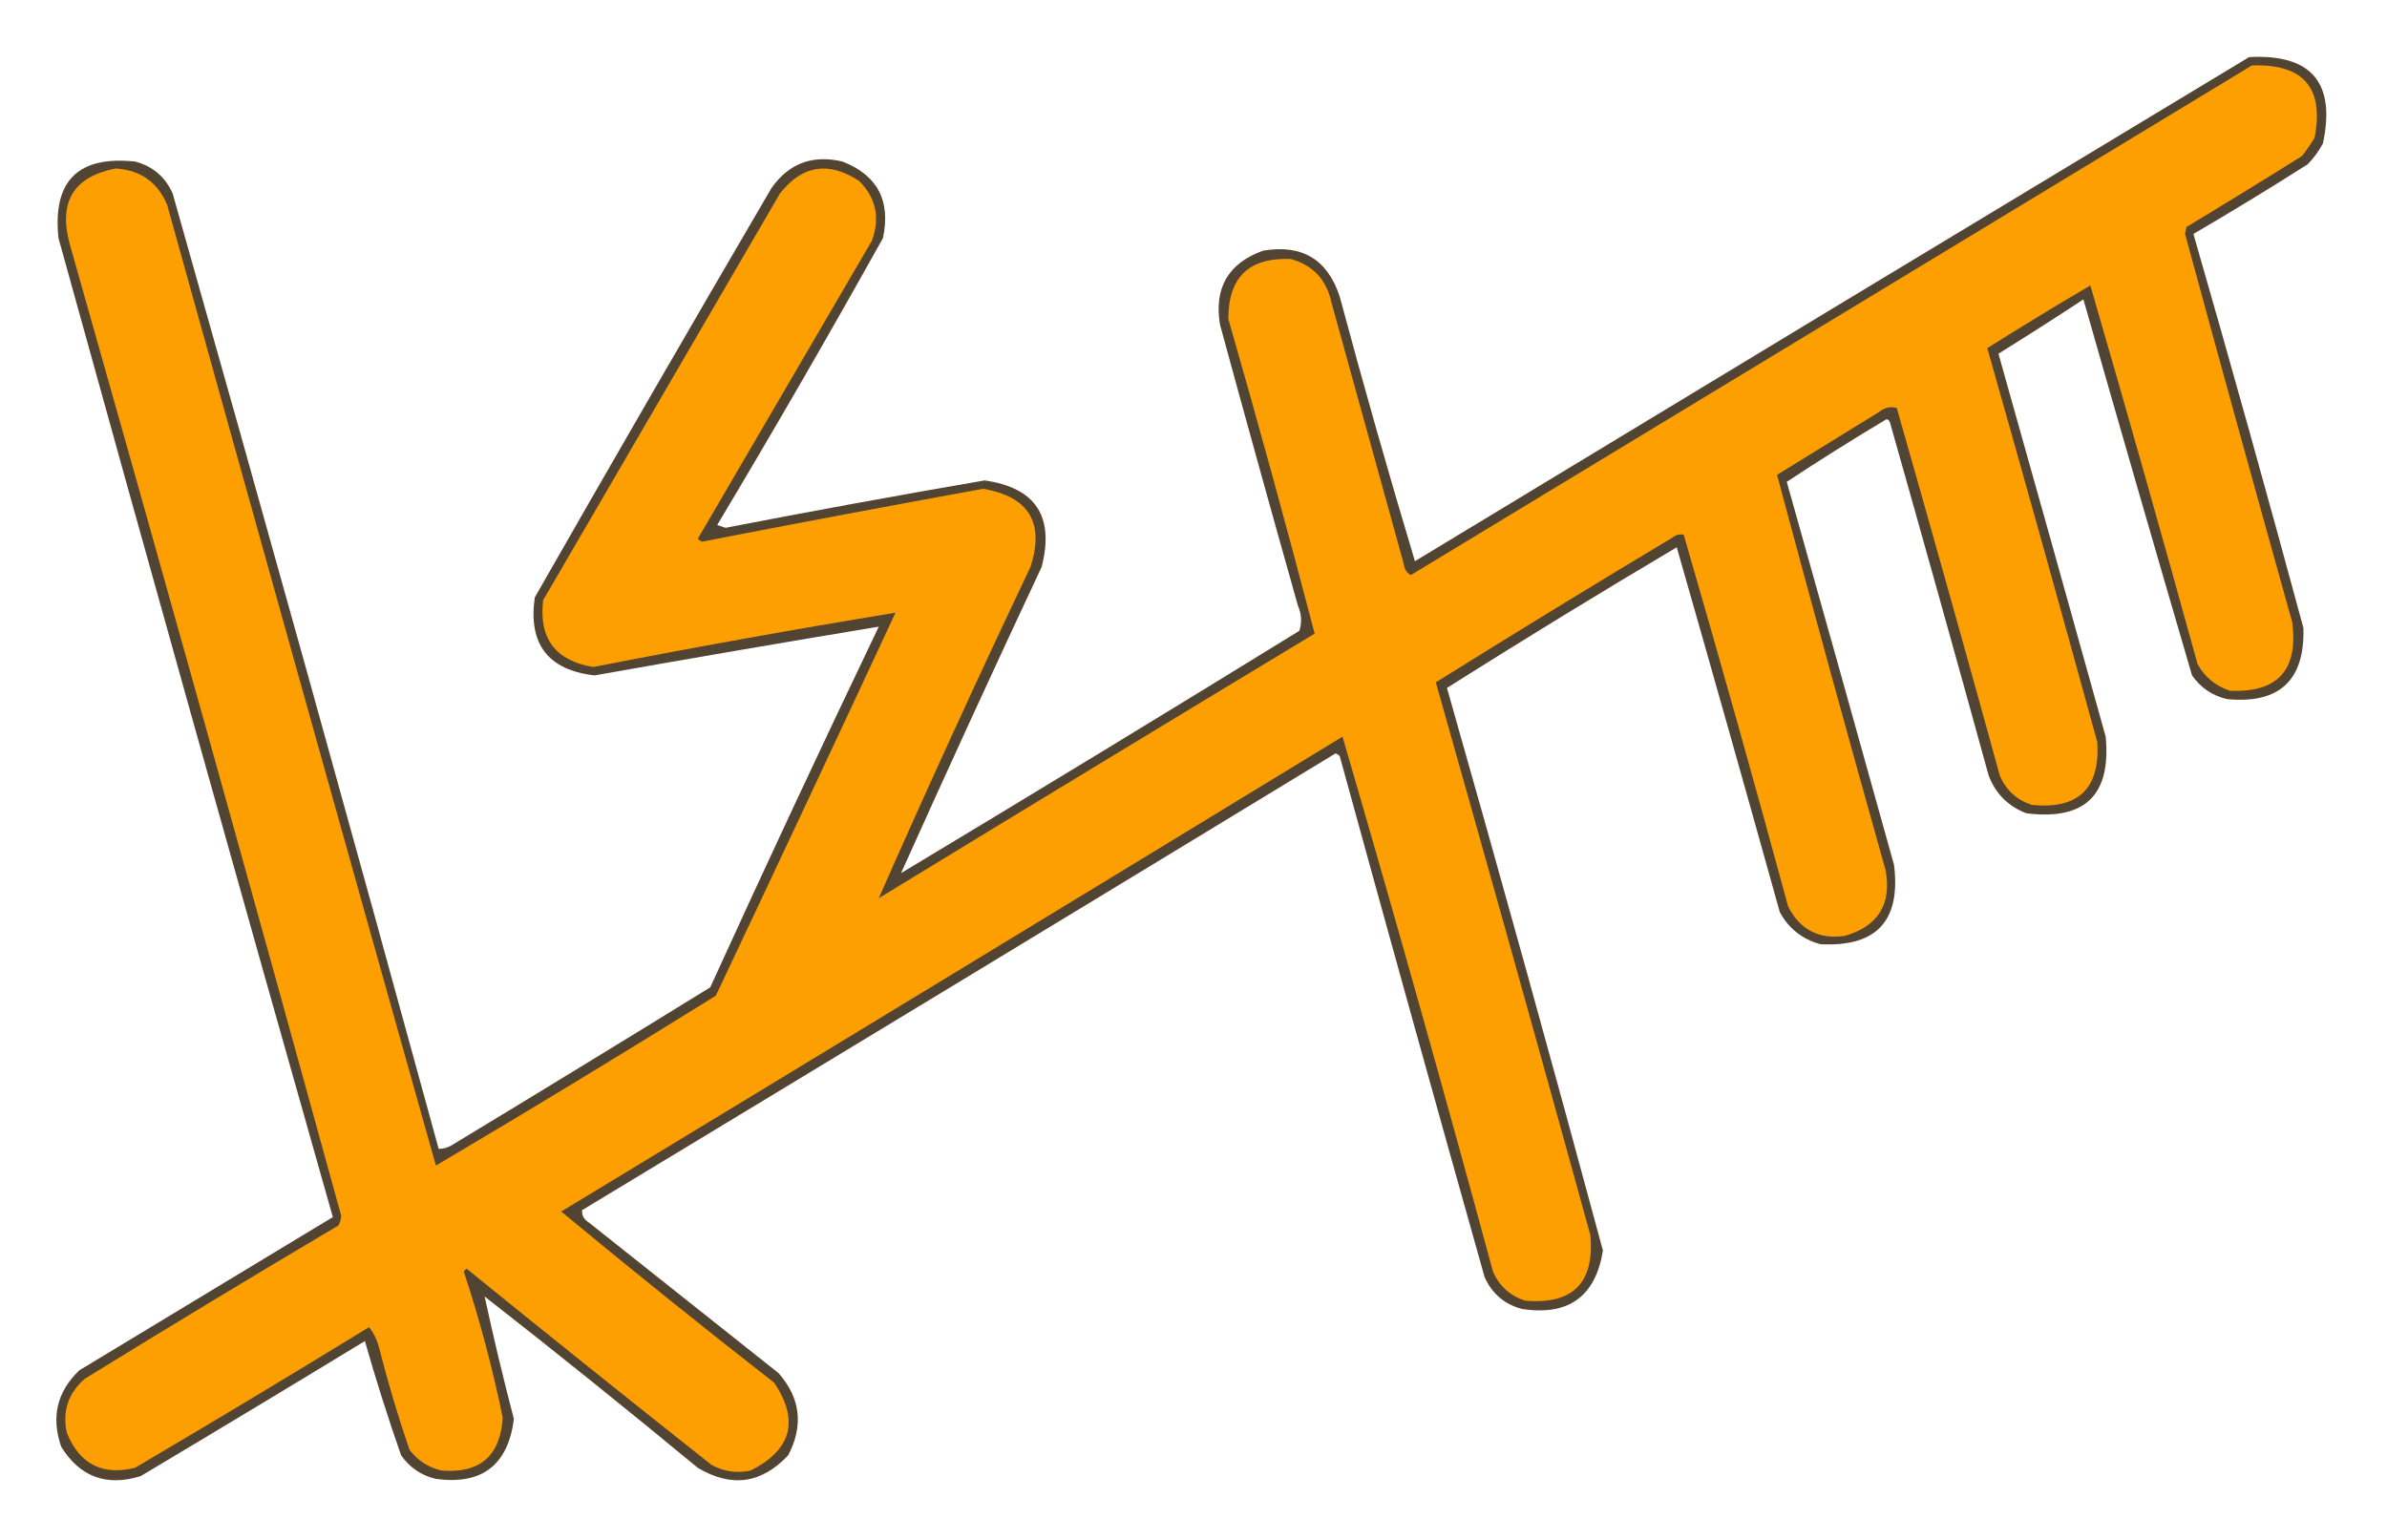 <?xml version="1.0" encoding="UTF-8"?>
<!DOCTYPE svg PUBLIC "-//W3C//DTD SVG 1.1//EN" "http://www.w3.org/Graphics/SVG/1.1/DTD/svg11.dtd">
<svg xmlns="http://www.w3.org/2000/svg" version="1.1" width="857px" height="553px" style="shape-rendering:geometricPrecision; text-rendering:geometricPrecision; image-rendering:optimizeQuality; fill-rule:evenodd; clip-rule:evenodd" xmlns:xlink="http://www.w3.org/1999/xlink">
<g><path style="opacity:0.875" fill="#3a2915" d="M 807.5,20.5 C 829.826,19.325 838.66,29.658 834,51.5C 832.533,54.266 830.7,56.766 828.5,59C 815,67.584 801.333,75.918 787.5,84C 801.049,131.027 814.216,178.194 827,225.5C 827.5,244.331 818.334,252.831 799.5,251C 794.259,249.761 790.092,246.928 787,242.5C 773.847,197.556 760.847,152.556 748,107.5C 737.918,114.125 727.751,120.625 717.5,127C 730.405,172.783 743.238,218.616 756,264.5C 758.004,285.495 748.504,294.662 727.5,292C 721,289.5 716.5,285 714,278.5C 702.321,236.117 690.488,193.783 678.5,151.5C 677.998,150.479 677.332,150.312 676.5,151C 664.665,158.083 652.998,165.417 641.5,173C 654.405,218.783 667.238,264.616 680,310.5C 682.538,330.628 673.705,340.128 653.5,339C 646.996,337.177 642.163,333.344 639,327.5C 626.82,283.777 614.486,240.111 602,196.5C 574.25,212.957 546.75,229.79 519.5,247C 538.638,314.222 557.305,381.555 575.5,449C 572.833,465.511 563.166,472.511 546.5,470C 540.159,468.325 535.659,464.492 533,458.5C 515.464,396.224 498.13,333.891 481,271.5C 480.586,271.043 480.086,270.709 479.5,270.5C 389.417,325.292 299.25,379.959 209,434.5C 208.837,436.387 209.671,437.887 211.5,439C 234.167,457 256.833,475 279.5,493C 287.401,501.948 288.568,511.781 283,522.5C 273.417,532.726 262.583,534.226 250.5,527C 225.274,506.14 199.774,485.64 174,465.5C 177.168,480.175 180.668,494.841 184.5,509.5C 182.396,526.054 173.063,533.221 156.5,531C 151.259,529.761 147.092,526.928 144,522.5C 139.267,508.967 134.934,495.3 131,481.5C 104.25,497.792 77.416,513.959 50.5,530C 38.238,533.803 28.738,530.303 22,519.5C 18.283,508.831 20.45,499.664 28.5,492C 58.833,473.667 89.167,455.333 119.5,437C 86.284,319.973 53.451,202.806 21,85.5C 18.833,65 28,55.833 48.5,58C 54.841,59.675 59.341,63.508 62,69.5C 94.35,183.713 126.183,298.047 157.5,412.5C 159.308,412.509 160.975,412.009 162.5,411C 193.417,392.292 224.25,373.459 255,354.5C 274.765,311.137 294.932,267.971 315.5,225C 281.515,230.629 247.515,236.462 213.5,242.5C 196.772,240.597 189.605,231.264 192,214.5C 220.067,165.369 248.4,116.369 277,67.5C 283.242,58.637 291.742,55.471 302.5,58C 315.045,62.918 319.879,72.085 317,85.5C 297.686,120.128 277.852,154.461 257.5,188.5C 258.5,188.833 259.5,189.167 260.5,189.5C 291.446,183.509 322.446,177.842 353.5,172.5C 371.807,175.091 378.64,185.425 374,203.5C 356.719,240.367 339.886,277.034 323.5,313.5C 371.333,284.751 419,255.751 466.5,226.5C 467.476,223.503 467.31,220.503 466,217.5C 456.511,183.878 447.178,150.211 438,116.5C 435.839,103.317 441.005,94.483 453.5,90C 467.452,87.632 476.618,93.132 481,106.5C 489.546,138.358 498.546,170.024 508,201.5C 607.846,141.002 707.68,80.669 807.5,20.5 Z"/></g>
<g><path style="opacity:1" fill="#fd9f00" d="M 808.5,23.5 C 826.988,22.854 834.488,31.521 831,49.5C 829.623,51.754 828.123,53.92 826.5,56C 812.75,64.625 798.917,73.125 785,81.5C 784.833,82.333 784.667,83.167 784.5,84C 797.149,130.49 809.983,176.99 823,223.5C 825.182,240.65 817.682,248.816 800.5,248C 795.451,246.283 791.618,243.116 789,238.5C 776.47,193.078 763.637,147.745 750.5,102.5C 738.035,109.801 725.702,117.301 713.5,125C 726.871,172.113 740.038,219.279 753,266.5C 753.988,283.178 746.155,290.678 729.5,289C 724.065,287.231 720.232,283.731 718,278.5C 705.871,234.447 693.538,190.447 681,146.5C 678.758,145.825 676.591,146.325 674.5,148C 662.333,155.5 650.167,163 638,170.5C 650.666,217.819 663.666,265.152 677,312.5C 679.175,324.65 674.341,332.483 662.5,336C 653.185,337.426 646.352,333.926 642,325.5C 629.879,280.844 617.379,236.344 604.5,192C 603.092,191.685 601.759,192.018 600.5,193C 572,210.082 543.666,227.416 515.5,245C 534.231,311.088 552.731,377.255 571,443.5C 572.5,460.667 564.667,468.5 547.5,467C 542.08,465.212 538.247,461.712 536,456.5C 518.61,392.265 500.61,328.265 482,264.5C 388.583,321.459 295.083,378.292 201.5,435C 226.711,455.88 252.211,476.38 278,496.5C 287.025,510.102 284.192,520.602 269.5,528C 264.56,529.041 259.894,528.374 255.5,526C 226.022,502.69 196.689,479.19 167.5,455.5C 167.167,455.833 166.833,456.167 166.5,456.5C 172.189,473.76 176.856,491.26 180.5,509C 179.615,522.778 172.282,529.112 158.5,528C 153.761,526.881 149.928,524.381 147,520.5C 142.834,508.354 139.167,496.02 136,483.5C 135.273,480.845 134.106,478.512 132.5,476.5C 104.666,493.585 76.666,510.418 48.5,527C 36.797,529.898 28.63,525.731 24,514.5C 22.312,506.711 24.478,500.211 30.5,495C 60.667,476.415 91.001,458.082 121.5,440C 122.097,438.938 122.43,437.772 122.5,436.5C 90.459,319.996 57.959,203.663 25,87.5C 20.939,72.434 26.439,63.434 41.5,60.5C 50.371,61.016 56.537,65.35 60,73.5C 91.976,188.542 124.143,303.542 156.5,418.5C 190.25,398.543 223.75,378.21 257,357.5C 278.645,311.712 300.145,265.878 321.5,220C 285.274,225.929 249.107,232.429 213,239.5C 199.391,237.223 193.391,229.223 195,215.5C 223.333,166.833 251.667,118.167 280,69.5C 288.006,59.273 297.506,57.773 308.5,65C 314.559,71.156 316.059,78.323 313,86.5C 292.167,122.167 271.333,157.833 250.5,193.5C 251,193.833 251.5,194.167 252,194.5C 285.631,187.951 319.297,181.617 353,175.5C 369.421,178.347 375.088,187.68 370,203.5C 351.112,243.248 332.945,282.915 315.5,322.5C 367.583,290.708 419.75,259.041 472,227.5C 462.157,189.804 451.824,152.137 441,114.5C 441.002,99.498 448.502,92.331 463.5,93C 471.408,95.243 476.241,100.409 478,108.5C 486.656,139.785 495.322,171.118 504,202.5C 504.196,204.286 505.029,205.619 506.5,206.5C 607.23,145.474 707.897,84.474 808.5,23.5 Z"/></g>
</svg>
